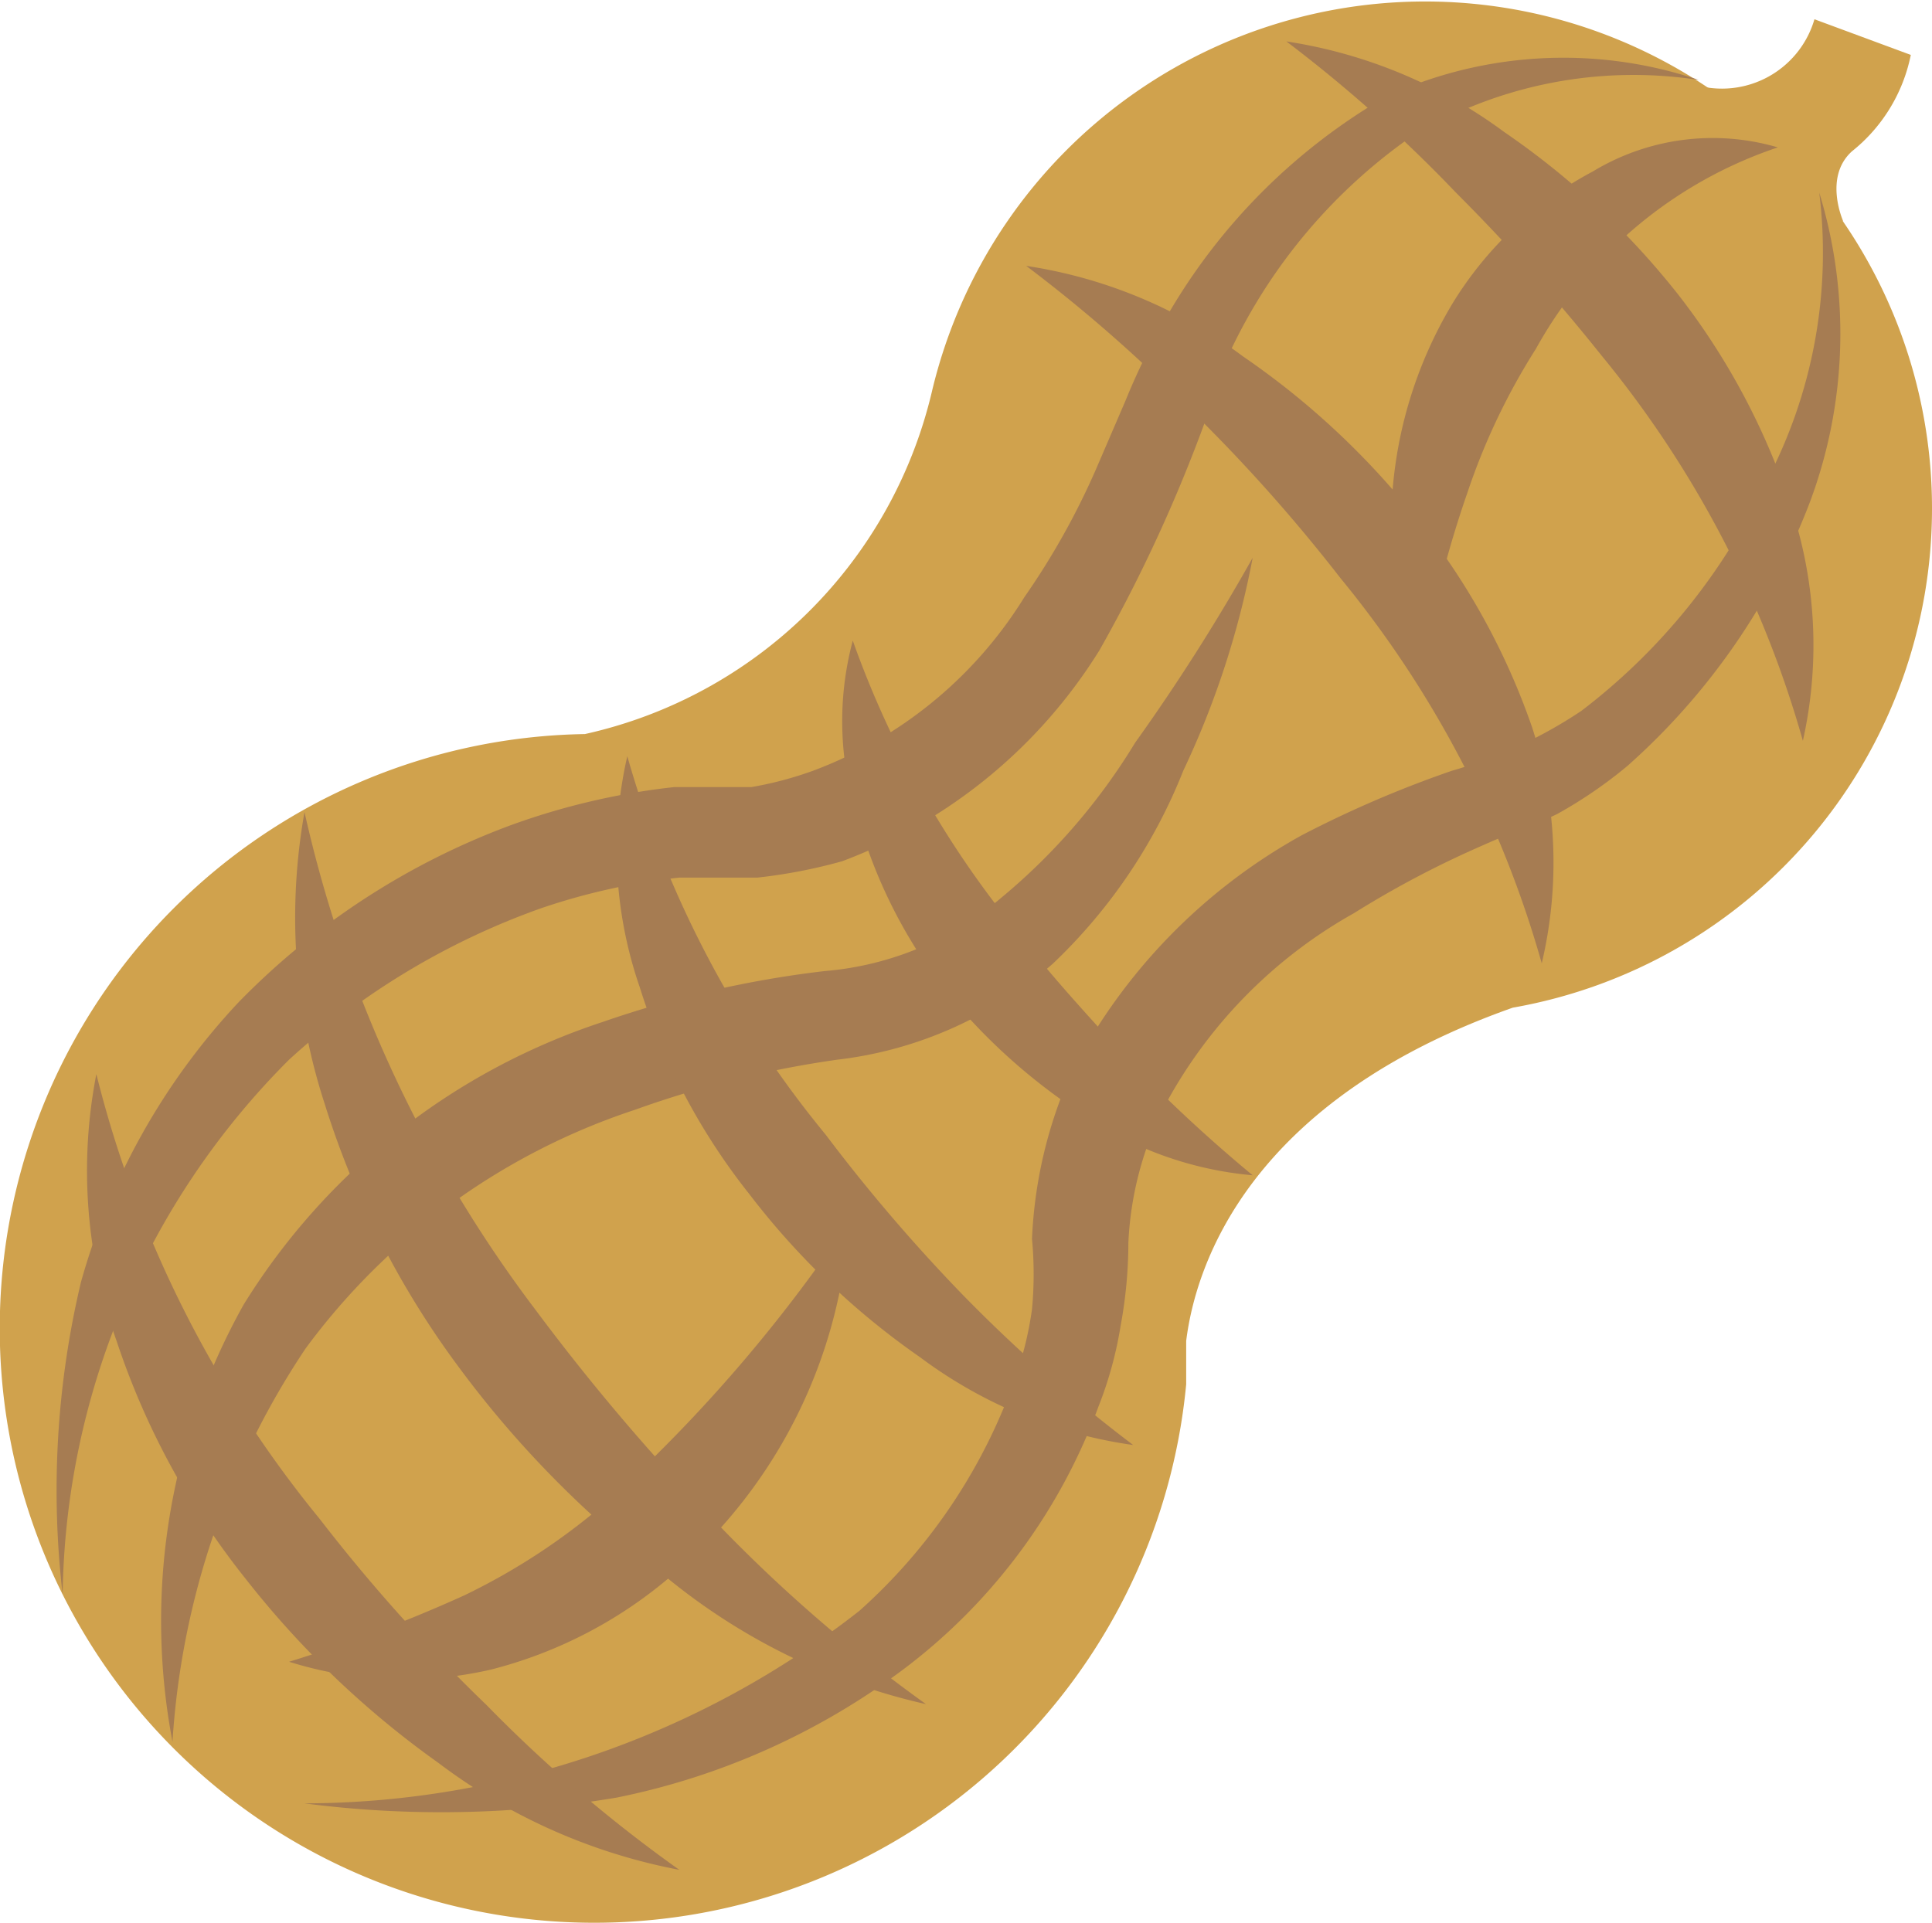 <svg xmlns="http://www.w3.org/2000/svg" viewBox="0 0 20.05 19.96"><defs><style>.cls-1{fill:#d0a24d;}.cls-2{fill:#a67c52;}</style></defs><title>PeanutAsset 183</title><g id="Layer_2" data-name="Layer 2"><g id="Layer_1-2" data-name="Layer 1"><path class="cls-1" d="M17.59.88A1,1,0,0,0,18.83.2l1,.37a1.71,1.71,0,0,1-.61,1c-.3.27-.09.73-.09.73Z"/><path class="cls-1" d="M20.05,5.27A5.26,5.26,0,0,0,9.67,4.07h0A4.76,4.76,0,0,1,6.07,7.62h0a6.17,6.17,0,1,0,6.24,6.75h0c0-.15,0-.3,0-.45.1-.81.67-2.5,3.39-3.46h0A5.26,5.26,0,0,0,20.05,5.27Z"/><path class="cls-2" d="M.65,16.55a9.35,9.35,0,0,1,.19-3.24,7,7,0,0,1,1.63-2.9A7.66,7.66,0,0,1,5.29,8.57,7.27,7.27,0,0,1,7,8.17c.33,0,.57,0,.8,0A3.73,3.73,0,0,0,8.44,8,4.38,4.38,0,0,0,10.63,6.2a7.72,7.72,0,0,0,.74-1.32l.31-.72a6.82,6.82,0,0,1,.37-.77A6.22,6.22,0,0,1,14.39,1,4.4,4.4,0,0,1,17.63.83a4.46,4.46,0,0,0-3,.6,5.69,5.69,0,0,0-1.91,2.32,15.86,15.86,0,0,1-1.31,3A5.35,5.35,0,0,1,8.74,8.94a5.46,5.46,0,0,1-.88.17l-.81,0a6.64,6.64,0,0,0-1.44.32A7.69,7.69,0,0,0,3,11,8,8,0,0,0,.65,16.55Z"/><path class="cls-2" d="M3.16,18.72a9.36,9.36,0,0,0,5.76-2,5.82,5.82,0,0,0,1.62-2.43,3.57,3.57,0,0,0,.17-.7,3.92,3.92,0,0,0,0-.73,4.71,4.71,0,0,1,.41-1.73,5.91,5.91,0,0,1,2.39-2.46A11.49,11.49,0,0,1,15.07,8a4.74,4.74,0,0,0,1.34-.62A6.4,6.4,0,0,0,18.33,5a5.1,5.1,0,0,0,.55-3,5,5,0,0,1-.1,3.22,7,7,0,0,1-1.89,2.73,4.7,4.7,0,0,1-.73.5c-.29.14-.52.21-.76.32a10.17,10.17,0,0,0-1.35.71,5,5,0,0,0-2,2.07,3.49,3.49,0,0,0-.34,1.35,4.74,4.74,0,0,1-.08.86,4,4,0,0,1-.23.84,6,6,0,0,1-2,2.71,7.41,7.41,0,0,1-3,1.35A11,11,0,0,1,3.16,18.72Z"/><path class="cls-2" d="M1.79,18.08a6.72,6.72,0,0,1,.74-4.54,6.92,6.92,0,0,1,3.72-2.93,10.89,10.89,0,0,1,2.31-.53,3.24,3.24,0,0,0,1.83-.76,6.41,6.41,0,0,0,1.39-1.61A20.76,20.76,0,0,0,13,5.79,9.12,9.12,0,0,1,12.28,8a5.61,5.61,0,0,1-1.35,2A4.1,4.1,0,0,1,8.69,11a10.58,10.58,0,0,0-2.1.52A6.94,6.94,0,0,0,3.17,14,8.27,8.27,0,0,0,1.79,18.08Z"/><path class="cls-2" d="M3,17.25a15.36,15.36,0,0,0,1.82-.69,6.71,6.71,0,0,0,1.51-1,15.71,15.71,0,0,0,2.48-2.88A5.24,5.24,0,0,1,7,16.33a4.63,4.63,0,0,1-1.9,1A4,4,0,0,1,3,17.25Z"/><path class="cls-2" d="M18.71,7.69a11,11,0,0,0-2.09-4A20.16,20.16,0,0,0,15.11,2,14.7,14.7,0,0,0,13.35.43a5.08,5.08,0,0,1,2.26.94,8.19,8.19,0,0,1,1.8,1.68,7.23,7.23,0,0,1,1.17,2.19A4.55,4.55,0,0,1,18.71,7.69Z"/><path class="cls-2" d="M16,10a11,11,0,0,0-2.09-4,17.17,17.17,0,0,0-1.51-1.7,15.41,15.41,0,0,0-1.75-1.54,5,5,0,0,1,2.25.94,8.19,8.19,0,0,1,1.8,1.68A7.23,7.23,0,0,1,15.9,7.55,4.55,4.55,0,0,1,16,10Z"/><path class="cls-2" d="M1,11.15a11.79,11.79,0,0,0,2.32,4.62A17.63,17.63,0,0,0,5.05,17.7a14.68,14.68,0,0,0,2,1.71A6,6,0,0,1,4.55,18.3a9.63,9.63,0,0,1-2-1.91,8,8,0,0,1-1.34-2.47A5.24,5.24,0,0,1,1,11.15Z"/><path class="cls-2" d="M3.16,8.43a13.42,13.42,0,0,0,2.4,5.17,22.44,22.44,0,0,0,1.85,2.18,15.63,15.63,0,0,0,2.2,1.91A6.5,6.5,0,0,1,6.9,16.36a10.74,10.74,0,0,1-2.14-2.17,9.15,9.15,0,0,1-1.39-2.73A6.25,6.25,0,0,1,3.16,8.43Z"/><path class="cls-2" d="M6.51,7.85a10.86,10.86,0,0,0,2.06,3.93A17.74,17.74,0,0,0,10,13.45,15.74,15.74,0,0,0,11.76,15a4.8,4.8,0,0,1-2.21-.91A7.91,7.91,0,0,1,7.78,12.4a6.64,6.64,0,0,1-1.14-2.15A4.36,4.36,0,0,1,6.51,7.85Z"/><path class="cls-2" d="M8.85,6.65a10.07,10.07,0,0,0,1.69,3c.34.45.73.87,1.12,1.3A15.41,15.41,0,0,0,13,12.2a3.7,3.7,0,0,1-1.79-.65,6.11,6.11,0,0,1-1.41-1.28,5.2,5.2,0,0,1-.88-1.72A3.24,3.24,0,0,1,8.85,6.65Z"/><path class="cls-2" d="M18.45,1.53a4.5,4.5,0,0,0-2.51,2.09,6.82,6.82,0,0,0-.71,1.49,11.33,11.33,0,0,0-.45,1.72A3.38,3.38,0,0,1,14.46,5a4.46,4.46,0,0,1,.62-1.86,3.79,3.79,0,0,1,1.45-1.36A2.4,2.4,0,0,1,18.45,1.53Z"/></g></g></svg>